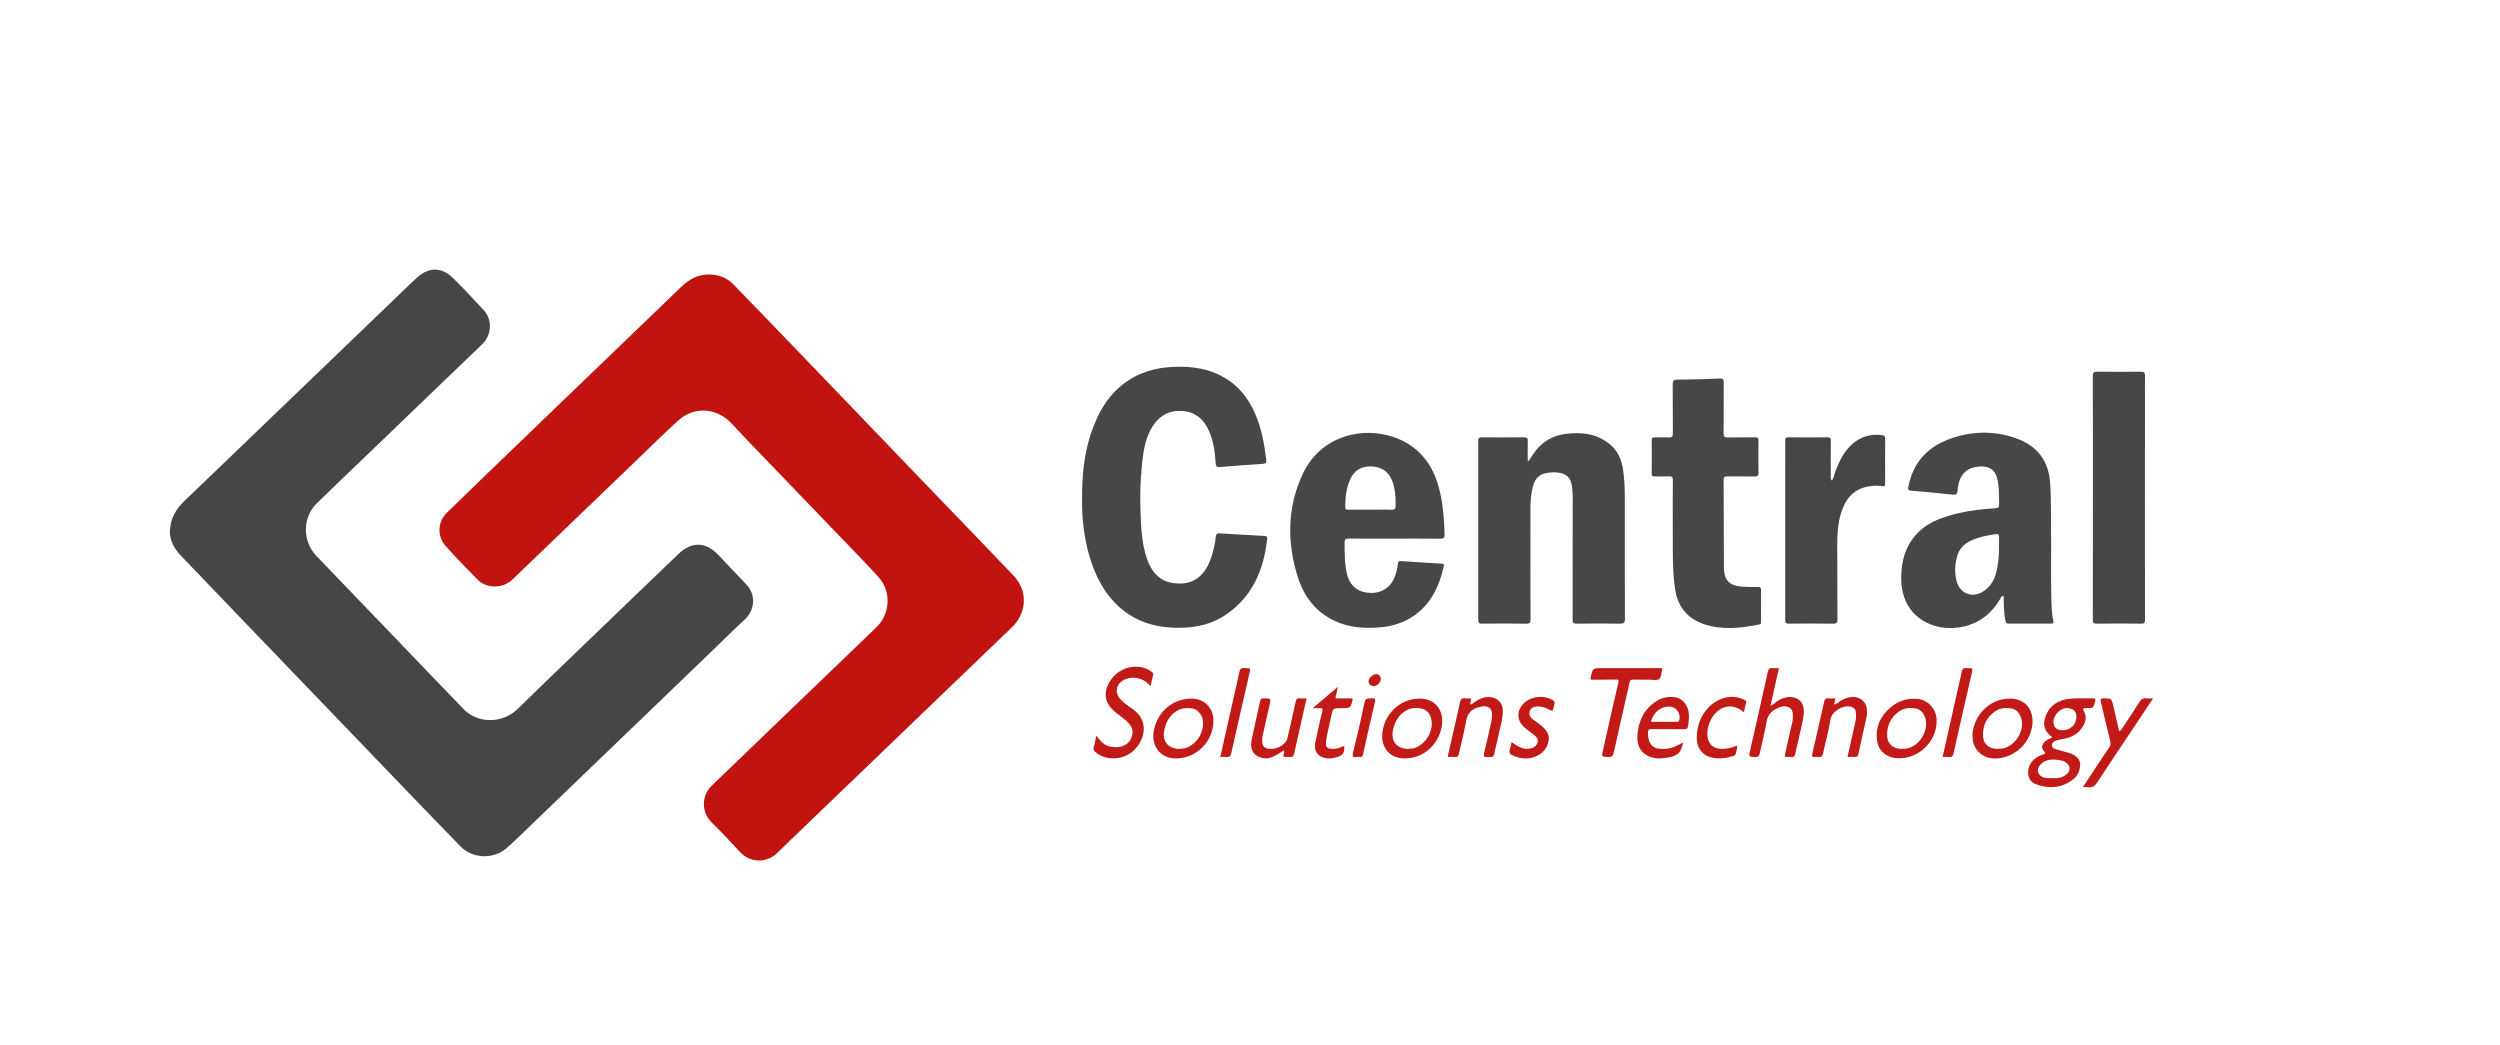 <?xml version="1.0" encoding="utf-8"?>
<!-- Generator: Adobe Illustrator 24.1.0, SVG Export Plug-In . SVG Version: 6.00 Build 0)  -->
<svg version="1.1" id="Capa_1" xmlns="http://www.w3.org/2000/svg" xmlns:xlink="http://www.w3.org/1999/xlink" x="0px" y="0px"
	 viewBox="0 0 2973.09 1243.26" style="enable-background:new 0 0 2973.09 1243.26;" xml:space="preserve">
<style type="text/css">
	.st0{fill-rule:evenodd;clip-rule:evenodd;fill:#C11411;}
	.st1{fill-rule:evenodd;clip-rule:evenodd;fill:#484546;}
	.st2{fill-rule:evenodd;clip-rule:evenodd;fill:#494647;}
	.st3{fill-rule:evenodd;clip-rule:evenodd;fill:#C21A17;}
</style>
<g>
	<path class="st0" d="M588.69,697.44c-8.04,0.06-15.24-2.58-20.78-8.19c-12.87-13.04-25.65-26.18-37.88-39.82
		c-10.26-11.43-9.75-28.7,1.13-39.39c26.26-25.8,52.88-51.24,79.37-76.81c16.66-16.08,33.36-32.13,50.04-48.18
		c25.81-24.83,51.63-49.65,77.43-74.49c24-23.1,47.98-46.23,72-69.32c9.4-9.04,20.21-15.15,33.66-14.83
		c10.83,0.26,20.66,3.69,28.33,11.57c25.32,26.03,50.5,52.21,75.69,78.36c19.42,20.16,38.79,40.36,58.17,60.54
		c31.73,33.04,63.43,66.11,95.18,99.14c34.75,36.15,69.7,72.1,104.25,108.44c17.83,18.75,15.66,44.8-2.18,61.84
		c-25.54,24.4-50.94,48.93-76.4,73.4c-26.3,25.28-52.61,50.56-78.91,75.84c-34.71,33.36-69.42,66.72-104.12,100.09
		c-6.48,6.23-12.99,12.45-19.41,18.74c-12.75,12.5-32.15,11.88-44.38-1.25c-10.9-11.7-21.67-23.56-33.18-34.63
		c-12.11-11.65-13.56-31.41-0.02-44.45c43.32-41.71,86.66-83.39,130.01-125.08c22.09-21.25,44.35-42.32,66.24-63.77
		c15.96-15.63,16.95-42.27,1.88-58.82c-16.03-17.61-32.74-34.59-49.24-51.77c-29.77-31-59.61-61.93-89.39-92.92
		c-12-12.49-24.07-24.93-35.81-37.66c-17.6-19.1-44.55-21.31-63.66-4.05c-17.17,15.51-33.57,31.88-50.27,47.91
		c-25.48,24.45-50.92,48.94-76.38,73.41c-23.3,22.39-46.6,44.78-69.9,67.18C604.18,694.26,597.09,697.4,588.69,697.44z"/>
	<path class="st1" d="M202.08,633.78c0.02-18.92,8.67-29.99,19.3-40.09c14.72-13.98,29.36-28.04,43.99-42.11
		c27.95-26.88,55.87-53.79,83.82-80.67c15.11-14.53,30.27-29.01,45.39-43.54c27.48-26.41,54.93-52.85,82.4-79.26
		c6.24-6,12.4-12.07,18.8-17.89c13.91-12.67,29.17-12.91,42.59,0.13c12.76,12.4,24.84,25.5,36.96,38.55
		c10.49,11.29,9.43,29.69-1.81,40.43c-16.97,16.21-33.87,32.49-50.78,48.75c-26.51,25.49-53,51-79.51,76.5
		c-22.19,21.34-44.52,42.53-66.54,64.04c-17.19,16.79-17.08,45.28-0.41,62.52c24.99,25.84,49.83,51.82,74.72,77.75
		c23.86,24.84,47.7,49.71,71.56,74.54c9.67,10.06,19.45,20.03,29.08,30.13c15.21,15.97,44.67,18.55,64.57-1.03
		c23.96-23.59,48.26-46.83,72.47-70.16c26.6-25.64,53.25-51.23,79.88-76.83c12.72-12.22,25.52-24.35,38.17-36.64
		c15.79-15.33,33.09-14.7,48.04,1.55c10.93,11.87,22.31,23.32,33.29,35.14c11.2,12.05,9.67,30.16-2.51,41.29
		c-13.02,11.89-25.47,24.42-38.17,36.66c-28.41,27.37-56.82,54.73-85.24,82.08c-16.19,15.58-32.4,31.12-48.59,46.69
		c-26.99,25.96-53.95,51.94-80.96,77.87c-9.96,9.56-19.72,19.35-30.12,28.41c-15.64,13.63-40.39,12.75-54.86-2.07
		c-31.27-32.04-62.23-64.38-93.29-96.63c-15.59-16.18-31.11-32.41-46.68-48.61c-25.14-26.16-50.29-52.3-75.43-78.45
		c-16.26-16.91-32.52-33.82-48.77-50.75c-23.04-24.01-46.1-48-69.1-72.05C206.45,651.81,202.34,641.93,202.08,633.78z"/>
	<path class="st2" d="M1286.86,593.01c-0.18-27.39,2.32-52.61,10.38-77.03c8.63-26.15,21.85-49.13,45.83-64.34
		c18.74-11.89,39.56-15.74,61.41-15.51c20.55,0.21,39.89,4.55,57.07,16.42c14.07,9.73,23.78,22.97,30.69,38.41
		c7.89,17.63,11.19,36.4,13.6,55.39c0.46,3.66-0.46,5.1-4.61,5.34c-16.74,0.96-33.46,2.36-50.17,3.71
		c-3.46,0.28-5.07-0.18-5.36-4.47c-0.9-12.91-2.38-25.76-7.66-37.87c-6.57-15.07-17.35-24.12-34.23-24.42
		c-16.8-0.29-28.15,8.51-35.66,22.78c-6.95,13.21-8.72,27.81-10.18,42.36c-1.71,17.06-2.33,34.2-1.74,51.33
		c0.7,20.25,1.17,40.59,8.02,60c5.18,14.68,14.22,25.7,30.51,28.2c22.16,3.4,37.3-6.55,45.19-28.99c2.99-8.49,4.94-17.24,5.95-26.16
		c0.37-3.25,1.51-4.09,4.65-3.88c17.74,1.15,35.49,2.14,53.24,3.14c2.36,0.13,3.49,0.63,3.17,3.53
		c-4.06,36.92-17.5,68.73-49.41,90.29c-16.33,11.03-34.8,15.16-54.31,15.36c-30.04,0.31-56.78-7.94-77.89-30.31
		c-16.88-17.88-26.19-39.75-32.01-63.27C1288.3,632.72,1286.57,612.05,1286.86,593.01z"/>
	<path class="st2" d="M1817.93,548.23c2.85-4.21,5.45-8.63,8.6-12.6c9.01-11.36,21-17.79,35.26-19.61
		c19.77-2.52,38.43-0.36,54.21,13.65c10.83,9.61,13.63,22.35,15.1,35.78c1.44,13.11,1.2,26.26,1.2,39.41
		c0.01,43.66-0.09,87.32,0.14,130.97c0.03,5-1.42,5.94-6.07,5.86c-17.16-0.29-34.33-0.25-51.49-0.02c-3.88,0.05-4.64-1.16-4.63-4.79
		c0.12-48.82,0.08-97.65,0.07-146.47c0-4.16-0.39-8.28-0.95-12.41c-1.85-13.69-11.52-16.39-22.68-16.31
		c-1.48,0.01-2.96,0.31-4.45,0.43c-10.32,0.79-16.46,5.86-19.11,15.89c-2.27,8.57-3.02,17.33-3.03,26.16
		c-0.02,43.99-0.07,87.98,0.08,131.97c0.01,4.15-0.64,5.65-5.3,5.57c-17.49-0.33-34.99-0.23-52.49-0.05c-3.5,0.04-4.41-0.89-4.4-4.4
		c0.11-70.99,0.11-141.97-0.01-212.96c-0.01-3.7,1.25-4.29,4.54-4.25c16.66,0.16,33.33,0.18,49.99-0.01
		c3.56-0.04,4.51,1.04,4.41,4.49c-0.24,7.78-0.08,15.58-0.08,23.37C1817.21,548.02,1817.57,548.12,1817.93,548.23z"/>
	<path class="st2" d="M2439.31,643.44c0,20.94-0.29,40.44,0.11,59.93c0.24,11.76,0.03,23.62,2.49,35.25c0.45,2.13,0.04,3-2.32,2.99
		c-17-0.07-33.99-0.08-50.99,0.01c-2.75,0.01-3.27-1.57-3.71-3.67c-1.72-8.19-1.88-16.5-1.98-24.82c-0.02-1.42,0.66-3.6-0.93-4.08
		c-1.98-0.61-2.43,1.77-3.2,3.07c-10.88,18.5-26.42,30.23-47.9,33.85c-24.54,4.13-49.08-5.38-61.1-24.69
		c-8.34-13.4-9.7-28.53-8.34-43.83c1.4-15.72,6.6-30.01,17.48-41.97c8.4-9.23,18.72-15.15,30.28-19.35
		c20.5-7.44,41.85-10.3,63.44-11.69c3.58-0.23,4.86-0.99,4.77-4.82c-0.27-10.8,0.34-21.63-2.77-32.19
		c-3.22-10.96-12-13.29-21.08-12.58c-15.91,1.24-23.89,10.19-25.53,28.23c-0.44,4.83-2.03,5.6-6.35,5.13
		c-16.34-1.78-32.7-3.39-49.09-4.71c-4.03-0.33-3.58-2.27-3.07-4.89c5.37-27.66,21.77-46.29,47.71-56.11
		c26.19-9.91,53.16-10.71,79.65-1.53c24.54,8.51,39.09,25.53,41.14,52.53C2439.83,597.31,2438.62,621.1,2439.31,643.44z
		 M2377.3,650.23c0-3.83-0.22-7.67,0.06-11.47c0.25-3.37-1.26-3.95-4.1-3.53c-9.88,1.44-19.62,3.31-28.81,7.44
		c-8.89,3.99-14.89,10.54-17.3,19.96c-2.25,8.77-2.62,17.73-0.76,26.66c3.61,17.25,20.19,23.33,34.31,12.56
		c6.26-4.77,10.33-11.11,12.57-18.65C2376.47,672.43,2377.33,661.38,2377.3,650.23z"/>
	<path class="st2" d="M1658.1,640.58c-18,0-36,0.16-53.99-0.11c-4.32-0.06-5.15,1.27-5.11,5.3c0.13,12.31,0,24.63,2.87,36.71
		c3.4,14.32,12.81,21.94,27.64,22.64c13.42,0.63,24.71-6.84,29.32-19.58c1.7-4.68,3.17-9.46,3.46-14.48
		c0.16-2.79,1.14-4.01,4.28-3.79c16.08,1.15,32.16,2.13,48.25,3.02c2.55,0.14,2.59,1.24,2.16,3.16
		c-5.94,26.39-17.37,49.18-42.09,62.88c-9.97,5.53-20.9,8.53-32.25,9.59c-19.3,1.8-38.29,0.69-56.11-7.87
		c-21.83-10.48-35.56-28.39-42.8-50.78c-13.41-41.48-13.12-83.24,5.24-123.05c27.27-59.15,101.51-61.21,137.92-27.05
		c14.58,13.68,21.7,30.68,25.9,49.41c3.61,16.11,4.66,32.53,5.13,49c0.12,4.34-1.37,5.13-5.35,5.08
		C1694.43,640.46,1676.26,640.58,1658.1,640.58z M1629.25,606.09c8.49,0,16.99-0.27,25.46,0.12c3.89,0.18,4.99-1.38,5.03-4.68
		c0.1-10.33-0.42-20.63-4.36-30.32c-4.68-11.49-13.8-16.61-25.89-16.53c-10.69,0.07-18.7,4.61-23.44,14.63
		c-5.12,10.82-6.19,22.26-6.21,33.97c0,2.71,1.41,2.85,3.46,2.84C1611.95,606.06,1620.6,606.09,1629.25,606.09z"/>
	<path class="st2" d="M1989.33,619.87c0-16.17-0.15-32.33,0.1-48.5c0.06-4.09-1.24-5.08-5.05-4.87c-5.48,0.3-11-0.01-16.49,0.11
		c-2.39,0.05-3.64-0.37-3.61-3.22c0.13-13.33,0.13-26.67,0-40c-0.03-2.76,1.07-3.36,3.54-3.3c5.5,0.13,11.02-0.26,16.49,0.13
		c4.33,0.31,5.16-1.31,5.12-5.32c-0.21-19.16,0.03-38.33-0.19-57.5c-0.05-4.38,0.83-5.94,5.67-5.96c16.8-0.06,33.61-0.59,50.4-1.27
		c3.93-0.16,4.66,1.03,4.63,4.67c-0.17,20.17,0.04,40.33-0.18,60.5c-0.05,4.09,1.25,4.96,5.05,4.88c10.83-0.24,21.67,0.02,32.5-0.16
		c3.05-0.05,3.96,0.75,3.92,3.87c-0.18,12.83-0.23,25.67,0.02,38.5c0.07,3.75-1.31,4.29-4.58,4.23c-10.83-0.19-21.67,0-32.5-0.13
		c-2.98-0.04-4.41,0.41-4.38,3.99c0.22,34.83,0.13,69.65,0.38,104.48c0.11,15.28,6.59,21.53,21.72,22.69
		c6.33,0.49,12.63,0.39,18.95,0.39c2.52,0,3.49,0.61,3.46,3.32c-0.13,12.66-0.05,25.33-0.06,38c0,1.48,0.23,2.8-2,3.24
		c-22.07,4.39-44.26,6.94-66.05-0.46c-19.85-6.73-31.18-21.13-34.18-42.05c-2.94-20.51-2.66-41.14-2.66-61.77
		C1989.33,632.2,1989.33,626.04,1989.33,619.87z"/>
	<path class="st2" d="M2488.95,591.86c0-48.16,0.07-96.32-0.12-144.48c-0.02-4.56,1.29-5.42,5.53-5.36
		c17.16,0.25,34.33,0.2,51.49,0.03c3.71-0.04,5.1,0.66,5.09,4.82c-0.13,96.65-0.12,193.3-0.03,289.95c0,3.52-0.57,4.91-4.55,4.85
		c-17.66-0.24-35.33-0.25-52.99,0.01c-4.04,0.06-4.5-1.4-4.49-4.85C2488.98,688.51,2488.95,640.19,2488.95,591.86z"/>
	<path class="st1" d="M2178.55,571.61c2.08-2.9,2.44-6.08,3.47-8.96c4.81-13.42,10.76-26.17,21.98-35.59
		c9.85-8.28,21.35-11.06,34.02-9.63c2.77,0.31,3.93,1.36,3.91,4.4c-0.15,17.65-0.12,35.31-0.03,52.97c0.01,2.77-0.56,3.91-3.63,3.4
		c-5.94-0.99-11.95-0.64-17.81,0.58c-17.79,3.69-26.56,16.25-31.35,32.5c-3.55,12.08-4.19,24.53-4.2,37.01
		c-0.03,29.31,0.06,58.62,0.24,87.93c0.02,3.84-0.7,5.54-5.14,5.48c-17.48-0.27-34.98-0.19-52.46-0.04
		c-3.28,0.03-4.56-0.53-4.55-4.24c0.12-71.12,0.1-142.24,0.03-213.37c0-2.94,0.55-4.02,3.79-3.99c15.49,0.18,30.98,0.2,46.47-0.01
		c3.51-0.05,4.04,1.25,4.01,4.29c-0.13,13.82-0.09,27.65-0.03,41.47C2177.25,567.56,2176.61,569.49,2178.55,571.61z"/>
	<path class="st3" d="M2440.38,877.1c-0.08-0.34-0.06-0.58-0.17-0.66c-6.74-5.22-10.8-11.52-8.7-20.55
		c2.57-11.04,9-18.59,19.65-22.63c5.07-1.92,10.37-2.39,15.64-2.62c7.15-0.32,14.33,0.04,21.49-0.15c3.55-0.09,4.17,0.81,3.12,4.32
		c-2.14,7.18-1.88,7.36-9.92,7.29c-3.55-0.03-5.4-0.01-2.98,4.39c3.72,6.77,1.33,13.21-2.63,19.14
		c-5.92,8.86-14.93,12.16-24.94,13.69c-2.42,0.37-4.87,1.01-7.12,1.98c-2.02,0.87-3.61,2.62-3.61,5c0,2.53,1.93,3.88,4.04,4.53
		c5.54,1.69,11.16,3.11,16.72,4.72c8.04,2.32,13.43,8.1,12.88,14.47c-0.55,6.45-2.86,12.5-8.09,16.6
		c-13.44,10.53-28.5,11.83-44.14,6.14c-5.3-1.93-9.15-6.09-9.59-12.33c-0.59-8.41,3.01-14.75,9.71-19.53
		c2.6-1.85,5.6-2.86,8.59-3.87c1.23-0.42,2.82-0.91,1.35-2.68c-1.92-2.3-4.11-4.39-2.85-7.87c1.49-4.1,4.8-6.21,8.43-7.99
		C2438.31,877.98,2439.37,877.55,2440.38,877.1z M2439.65,925.42c6.23,0.38,12.27-0.11,17.41-4.14c6.18-4.85,5.35-11.74-1.58-15.36
		c-2.74-1.43-5.69-1.97-8.54-2.29c-7.35-0.83-14.63-0.45-20.23,5.44c-5.61,5.9-3.6,13.19,4.09,15.7
		C2433.77,925.74,2436.72,925.17,2439.65,925.42z M2453.16,868.44c9.09-0.01,16.11-6.89,16.21-15.88
		c0.07-6.75-3.58-9.68-10.42-10.44c-7.72-0.86-17.12,7.81-16.88,16.64C2442.25,865.15,2445.91,868.45,2453.16,868.44z"/>
	<path class="st3" d="M1303.78,874.86c4.63,6.23,9.05,11.45,16.17,12.96c12.21,2.58,23.46-1.2,26.48-13.41
		c1.96-7.92-2.45-13.33-7.93-18.01c-4.29-3.66-9.05-6.79-13.29-10.5c-11.79-10.31-13.45-22.53-5.14-35.92
		c10.55-17,33.53-22.38,48.97-11.51c1.93,1.36,3.03,2.49,2.15,5.2c-1.21,3.72-1.74,7.65-2.69,12.12c-1.81-1.57-3.2-2.86-4.67-4.06
		c-8.66-7.03-21.07-7.74-29.62-1.7c-7.17,5.06-8.19,14.13-2.44,20.78c3.97,4.58,8.83,8.13,13.81,11.37
		c23.19,15.11,15.09,39.77,1.41,51.44c-12.74,10.87-32.7,10.97-44.43,0.63c-2.01-1.78-2.69-3.22-1.81-5.95
		C1302.06,884.25,1302.67,879.99,1303.78,874.86z"/>
	<path class="st3" d="M2115.59,794.57c-3.33,14.82-6.61,29.42-10.03,44.65c3.14-0.88,4.65-2.89,6.54-4.24
		c6.13-4.35,12.64-7.23,20.39-5.68c7.65,1.52,12.32,7.16,12.62,15.03c0.42,10.96-3.45,21.18-5.46,31.71
		c-1.27,6.65-3.3,13.16-4.5,19.83c-0.59,3.26-1.69,4.76-5.08,4.31c-1.47-0.2-3.01-0.16-4.49,0c-3.11,0.33-3.38-0.69-2.67-3.63
		c3.01-12.52,5.53-25.17,8.53-37.69c0.84-3.51,0.85-6.96,0.61-10.39c-0.48-6.88-7.34-10.38-15.19-7.52
		c-8.09,2.94-14.24,7.58-15.89,17.14c-2.16,12.52-5.36,24.85-8.07,37.28c-0.72,3.31-1.74,5.29-6.05,4.95
		c-7.14-0.56-7.26-0.16-5.7-7.12c7.09-31.43,14.32-62.82,21.24-94.29c0.84-3.8,2.4-4.76,5.86-4.38
		C2110.57,794.77,2112.91,794.57,2115.59,794.57z"/>
	<path class="st3" d="M1977.05,794.57c-1.68,4.85-0.71,10.82-3.99,13.03c-3.01,2.03-8.35,0.65-12.67,0.68
		c-6,0.04-12,0.11-17.99-0.08c-2.57-0.08-3.82,0.48-4.44,3.27c-6.2,27.76-12.7,55.45-18.74,83.25c-0.99,4.55-2.65,5.79-7.09,5.55
		c-7.45-0.4-7.56-0.13-5.95-7.3c6.04-26.95,12.01-53.92,18.35-80.79c0.96-4.08-0.46-4.09-3.42-4.05c-8.83,0.12-17.66,0.08-26.48,0.2
		c-2.73,0.04-3.73-0.22-2.84-3.61c2.62-10.08,2.38-10.14,12.83-10.14C1928.58,794.57,1952.57,794.57,1977.05,794.57z"/>
	<path class="st3" d="M2303.1,858.16c-0.23,21.8-17.95,40.92-39.72,43.33c-19.84,2.2-29.41-9.09-31.06-20.11
		c-2.39-16.03,3.59-29.43,15.74-39.87c9-7.73,19.42-11.24,31.61-10.45C2292.91,831.92,2303.98,844.04,2303.1,858.16z M2262.18,890.6
		c2.4-0.43,5.03-0.07,7.67-0.91c12.97-4.13,22.26-18.56,20.52-32.24c-0.98-7.71-5.85-13.98-12.46-14.97
		c-6.82-1.03-13.54-0.55-19.56,3.67c-9.26,6.49-13.76,15.58-14.18,26.58C2243.75,884.01,2250.74,890.73,2262.18,890.6z"/>
	<path class="st3" d="M1643.71,875.08c0.58-22.72,18.66-43.78,43.86-44.29c21.26-0.43,31.74,16.99,26.06,37.52
		c-5.38,19.42-21.96,33.18-42.08,33.64C1654.92,902.33,1643.72,892,1643.71,875.08z M1674.95,890.62c1.77-0.53,4.24-0.12,6.72-0.91
		c14.12-4.46,23.78-20.69,20.36-35.04c-1.5-6.27-5.62-10.84-11.96-12.09c-6.58-1.3-13.2-0.72-19.16,3.17
		c-8.16,5.33-12.36,13.02-14.3,22.36C1653.85,881.39,1660.9,890.5,1674.95,890.62z"/>
	<path class="st3" d="M1443.1,857.88c-0.62,24.01-19.89,43.89-44.41,44.09c-19.25,0.16-30.66-15.56-26.19-34.7
		c4.86-20.85,21.11-35.36,42.46-36.46C1432.53,829.91,1443.46,842.32,1443.1,857.88z M1402.86,890.62c1.71-0.58,4.18-0.09,6.67-0.86
		c14.18-4.4,23.69-20.38,20.58-34.95c-1.24-5.79-6.73-11.64-12.35-12.37c-7.03-0.92-13.84-0.33-19.96,4.07
		c-7.44,5.36-11.29,12.68-13.13,21.47C1381.87,881.33,1388.79,890.44,1402.86,890.62z"/>
	<path class="st3" d="M2345.63,873.35c2.04-23.4,20.6-42.14,43.7-42.59c19.31-0.38,30.06,13.78,27.51,32
		c-2.65,18.89-16.41,33.65-34.67,38.11c-16.6,4.05-30.5-2.55-35.18-16.74c-0.36-1.09-0.7-2.21-0.81-3.34
		C2345.91,878.31,2345.8,875.83,2345.63,873.35z M2376.45,890.6c2.3-0.5,4.75-0.06,7.24-0.87c12.54-4.07,21.9-17.58,20.94-30.65
		c-0.62-8.51-5.51-15.38-12.58-16.55c-6.81-1.13-13.52-0.63-19.56,3.54c-9.32,6.43-13.86,15.5-14.31,26.51
		C2357.7,884.13,2364.78,890.86,2376.45,890.6z"/>
	<path class="st3" d="M2001.67,883.08c-2.27,12.23-7.54,16.86-20.88,18.2c-3.46,0.35-7.01,1.03-10.41,0.62
		c-15.82-1.92-24.25-11.59-23.1-27.66c1.19-16.63,7.76-30.83,22.29-40.25c7.25-4.7,15.3-6.13,23.8-4.54
		c6.93,1.3,12.96,8.13,14.58,16.06c1.22,5.97,0.37,11.81-0.43,17.74c-0.47,3.5-2.01,4.02-5.15,3.97
		c-12.82-0.19-25.64,0.01-38.46-0.14c-2.95-0.03-3.9,0.63-4.02,3.8c-0.41,11.22,4.08,18.59,12.64,19.46
		c6.66,0.68,13.28,0.23,19.51-2.57C1995.3,886.31,1998.47,884.65,2001.67,883.08z M1963.32,858.41c10.34,0,20.58,0,30.82,0
		c1.21,0,2.15-0.13,2.7-1.57c2.7-7.04-2.95-16.03-10.46-16.49C1975.44,839.68,1966.46,846.59,1963.32,858.41z"/>
	<path class="st3" d="M2560.55,830.56c-5.54,8.32-10.56,15.88-15.6,23.43c-17,25.5-34.11,50.94-50.92,76.57
		c-2.78,4.23-5.74,6.43-10.82,5.63c-1.78-0.28-3.63-0.04-6.32-0.04c5.29-8,10.27-15.54,15.26-23.06c5.33-8.02,10.59-16.08,16.05-24
		c1.76-2.55,2.06-4.86,1.31-7.89c-3.83-15.4-7.3-30.88-11.1-46.29c-0.9-3.64,0.09-4.45,3.63-4.41c9.15,0.12,9.14-0.03,11.19,8.94
		c2.28,9.95,4.58,19.89,6.87,29.82c2.47-0.23,3-2.03,3.86-3.33c6.78-10.24,13.62-20.44,20.14-30.84c2.07-3.3,4.23-5.19,8.31-4.58
		C2554.69,830.84,2557.06,830.56,2560.55,830.56z"/>
	<path class="st3" d="M2182.6,830.56c-0.47,2.57-0.88,4.83-1.33,7.35c3.58-0.61,5.49-3.41,8.19-4.86c6.48-3.5,13.18-5.67,20.43-3.12
		c8.59,3.02,12.26,12.14,9.76,23.45c-3.18,14.37-6.49,28.71-9.55,43.1c-0.61,2.84-1.74,3.96-4.64,3.72
		c-2.63-0.22-5.29-0.05-8.33-0.05c3.22-14.41,6.31-28.42,9.52-42.4c0.8-3.48,0.62-6.97,0.42-10.43c-0.23-3.93-2.71-6.21-6.58-7
		c-9.49-1.94-22.37,5.78-23.81,16.05c-1.85,13.2-5.8,26.1-8.55,39.19c-0.76,3.6-2.13,5.24-5.87,4.63c-1.3-0.21-2.68-0.19-3.99,0
		c-3.29,0.47-3.58-1.26-3-3.78c4.71-20.63,9.45-41.25,14.1-61.89c0.68-3.03,1.96-4.51,5.33-4.02
		C2177.13,830.85,2179.67,830.56,2182.6,830.56z"/>
	<path class="st3" d="M1721.62,900.15c2.71-12.03,5.33-23.74,7.98-35.46c2.15-9.51,4.56-18.98,6.42-28.55
		c0.82-4.26,2.27-6.47,6.96-5.64c2.09,0.37,4.31,0.06,6.63,0.06c-0.44,2.41-0.84,4.64-1.27,7c2.21,0.53,3.2-1.23,4.59-2.16
		c6.44-4.35,13.15-7.74,21.33-6.07c7.84,1.59,12.62,7.3,12.88,15.36c0.34,10.79-3.47,20.85-5.43,31.23
		c-1.26,6.65-3.37,13.14-4.5,19.8c-0.61,3.61-1.96,4.99-5.47,4.44c-0.81-0.13-1.68-0.13-2.49,0c-4.19,0.68-5.36-0.42-4.21-4.95
		c3.13-12.33,5.64-24.82,8.52-37.22c0.42-1.82,0.42-3.61,0.63-5.41c1.52-13.03-7.36-14.32-17.17-11.14
		c-6.95,2.25-11.81,6.98-13.27,15.17c-2.36,13.32-5.83,26.44-8.76,39.67c-0.61,2.77-1.7,4.35-4.94,3.94
		C1727.42,899.88,1724.73,900.15,1721.62,900.15z"/>
	<path class="st3" d="M1553.8,830.58c-5.03,22.27-9.98,44.02-14.8,65.79c-0.66,2.96-1.94,4.3-5.02,3.82c-1.3-0.2-2.66-0.1-3.99-0.01
		c-2.71,0.17-4.84,0.04-3.17-3.67c0.52-1.16,0.6-2.56-0.14-4.17c-2.95,1.89-5.76,3.89-8.75,5.56c-4.67,2.61-9.65,4.67-15.12,3.82
		c-11.18-1.74-16.74-9.73-14.41-21.29c3.14-15.55,6.84-30.98,10.14-46.5c0.62-2.91,1.99-3.46,4.72-3.42
		c8.44,0.11,8.37-0.03,6.48,8.22c-2.78,12.08-5.39,24.19-8.2,36.26c-0.58,2.5-0.49,4.97-0.4,7.43c0.19,5.25,2.9,7.62,8.12,8.06
		c7.5,0.64,13.64-1.83,18.78-7.22c1.67-1.74,2.62-3.67,3.15-6.03c3.22-14.34,6.7-28.63,9.73-43.01c0.63-3,1.62-3.9,4.46-3.68
		C1548.02,830.74,1550.69,830.58,1553.8,830.58z"/>
	<path class="st3" d="M1797.76,882.53c6.2,4.44,12.19,8.66,20.09,7.91c4.76-0.45,8.59-2.09,10.45-6.93c1.88-4.9-1.44-7.43-4.49-9.96
		c-3.45-2.86-7.22-5.33-10.64-8.23c-9.47-8.03-9.9-20.04-1.16-28.79c8.7-8.71,24.58-10.28,34.99-3.56c1.68,1.08,2.35,2.1,1.54,4.05
		c-0.43,1.04-0.37,2.28-0.64,3.4c-1.36,5.76-1.38,5.77-6.76,2.88c-4.34-2.34-8.88-3.47-13.87-3.07c-3.67,0.29-6.63,1.7-7.86,5.11
		c-1.35,3.74-0.33,7.22,3,9.71c2.92,2.19,6.05,4.12,8.84,6.46c6.22,5.21,12.29,10.86,10.33,20.05c-2.32,10.84-9.8,17.15-20.22,19.62
		c-8.14,1.93-16.03,0.41-23.57-3.49c-2.74-1.41-3.08-3.07-2.48-5.53C1796.05,889.11,1796.85,886.07,1797.76,882.53z"/>
	<path class="st3" d="M2073.97,847.15c-14.56-12.64-30.44-7-38.54,7.42c-4.03,7.17-6.04,15-4.44,23.41
		c1.34,7.06,6.88,11.86,14.16,12.48c7.21,0.61,13.98-0.98,20.87-3.86c-0.1,3.68-1.07,6.65-1.78,9.69c-0.37,1.59-1.18,2.25-2.48,2.64
		c-9.49,2.88-19.08,4.43-28.79,1.21c-8.71-2.89-14.37-10.6-14.94-19.84c-1.35-21.84,10.17-41.69,28.76-49.02
		c9.18-3.62,18.41-3.45,27.46,0.89c2.11,1.01,3.1,1.85,2.16,4.48C2075.26,839.89,2074.81,843.38,2073.97,847.15z"/>
	<path class="st3" d="M1591.03,816.83c-0.92,4.25-1.42,7.69-2.45,10.97c-0.82,2.58,0.25,2.81,2.29,2.79
		c5.82-0.05,11.65-0.02,17.43-0.02c0.18,0.42,0.44,0.71,0.39,0.93c-2.42,10.65-2.42,10.65-13.42,10.65c-10.14,0-10.12,0-12.25,10.11
		c-1.98,9.38-4.54,18.67-5.86,28.14c-1.25,8.99,0.84,10.49,9.97,10.08c4.12-0.18,7.62-2.12,11.38-3.4
		c0.77,7.96-1.26,11.15-8.48,13.3c-3.67,1.09-7.49,2-11.24,1.54c-12.1-1.47-16.93-8.62-14.29-20.65c2.63-11.95,5.18-23.92,8.07-35.8
		c0.75-3.08-0.23-3.44-2.75-3.32c-2.41,0.12-4.83,0.03-8.76,0.03C1571.62,833.23,1581.03,825.29,1591.03,816.83z"/>
	<path class="st3" d="M2310.22,900.15c7.76-34.37,15.47-68.2,22.97-102.08c0.99-4.48,3.98-3.5,6.79-3.51
		c6.22-0.03,6.29,0.01,4.94,5.93c-7.2,31.59-14.54,63.15-21.54,94.79c-0.87,3.91-2.12,5.49-6.09,4.93
		C2315.18,899.91,2312.99,900.15,2310.22,900.15z"/>
	<path class="st3" d="M1451.22,900.15c7.78-34.41,15.48-68.25,23-102.13c0.91-4.12,3.58-3.47,6.34-3.46
		c6.73,0.02,6.77,0.01,5.28,6.5c-7.19,31.41-14.51,62.8-21.46,94.27c-0.89,4.01-2.32,5.32-6.14,4.87
		C1456.11,899.94,1453.93,900.15,1451.22,900.15z"/>
	<path class="st3" d="M1613.93,900.05c-5.62,1.63-5.79-1-4.78-5.27c4.64-19.59,9.53-39.14,13.43-58.89
		c1.27-6.41,4.87-5.06,8.82-5.41c3.89-0.35,4.6,0.72,3.7,4.53c-4.85,20.56-9.55,41.16-14.01,61.8
		C1619.99,901.93,1616.52,899.81,1613.93,900.05z"/>
	<path class="st3" d="M1642.16,807.53c-0.1,4.21-4.65,8.73-8.89,8.43c-3.36-0.24-5.52-2.39-5.7-5.78c-0.2-3.68,5.31-8.62,9.1-8.51
		C1639.78,801.76,1642.24,804.38,1642.16,807.53z"/>
</g>
</svg>
